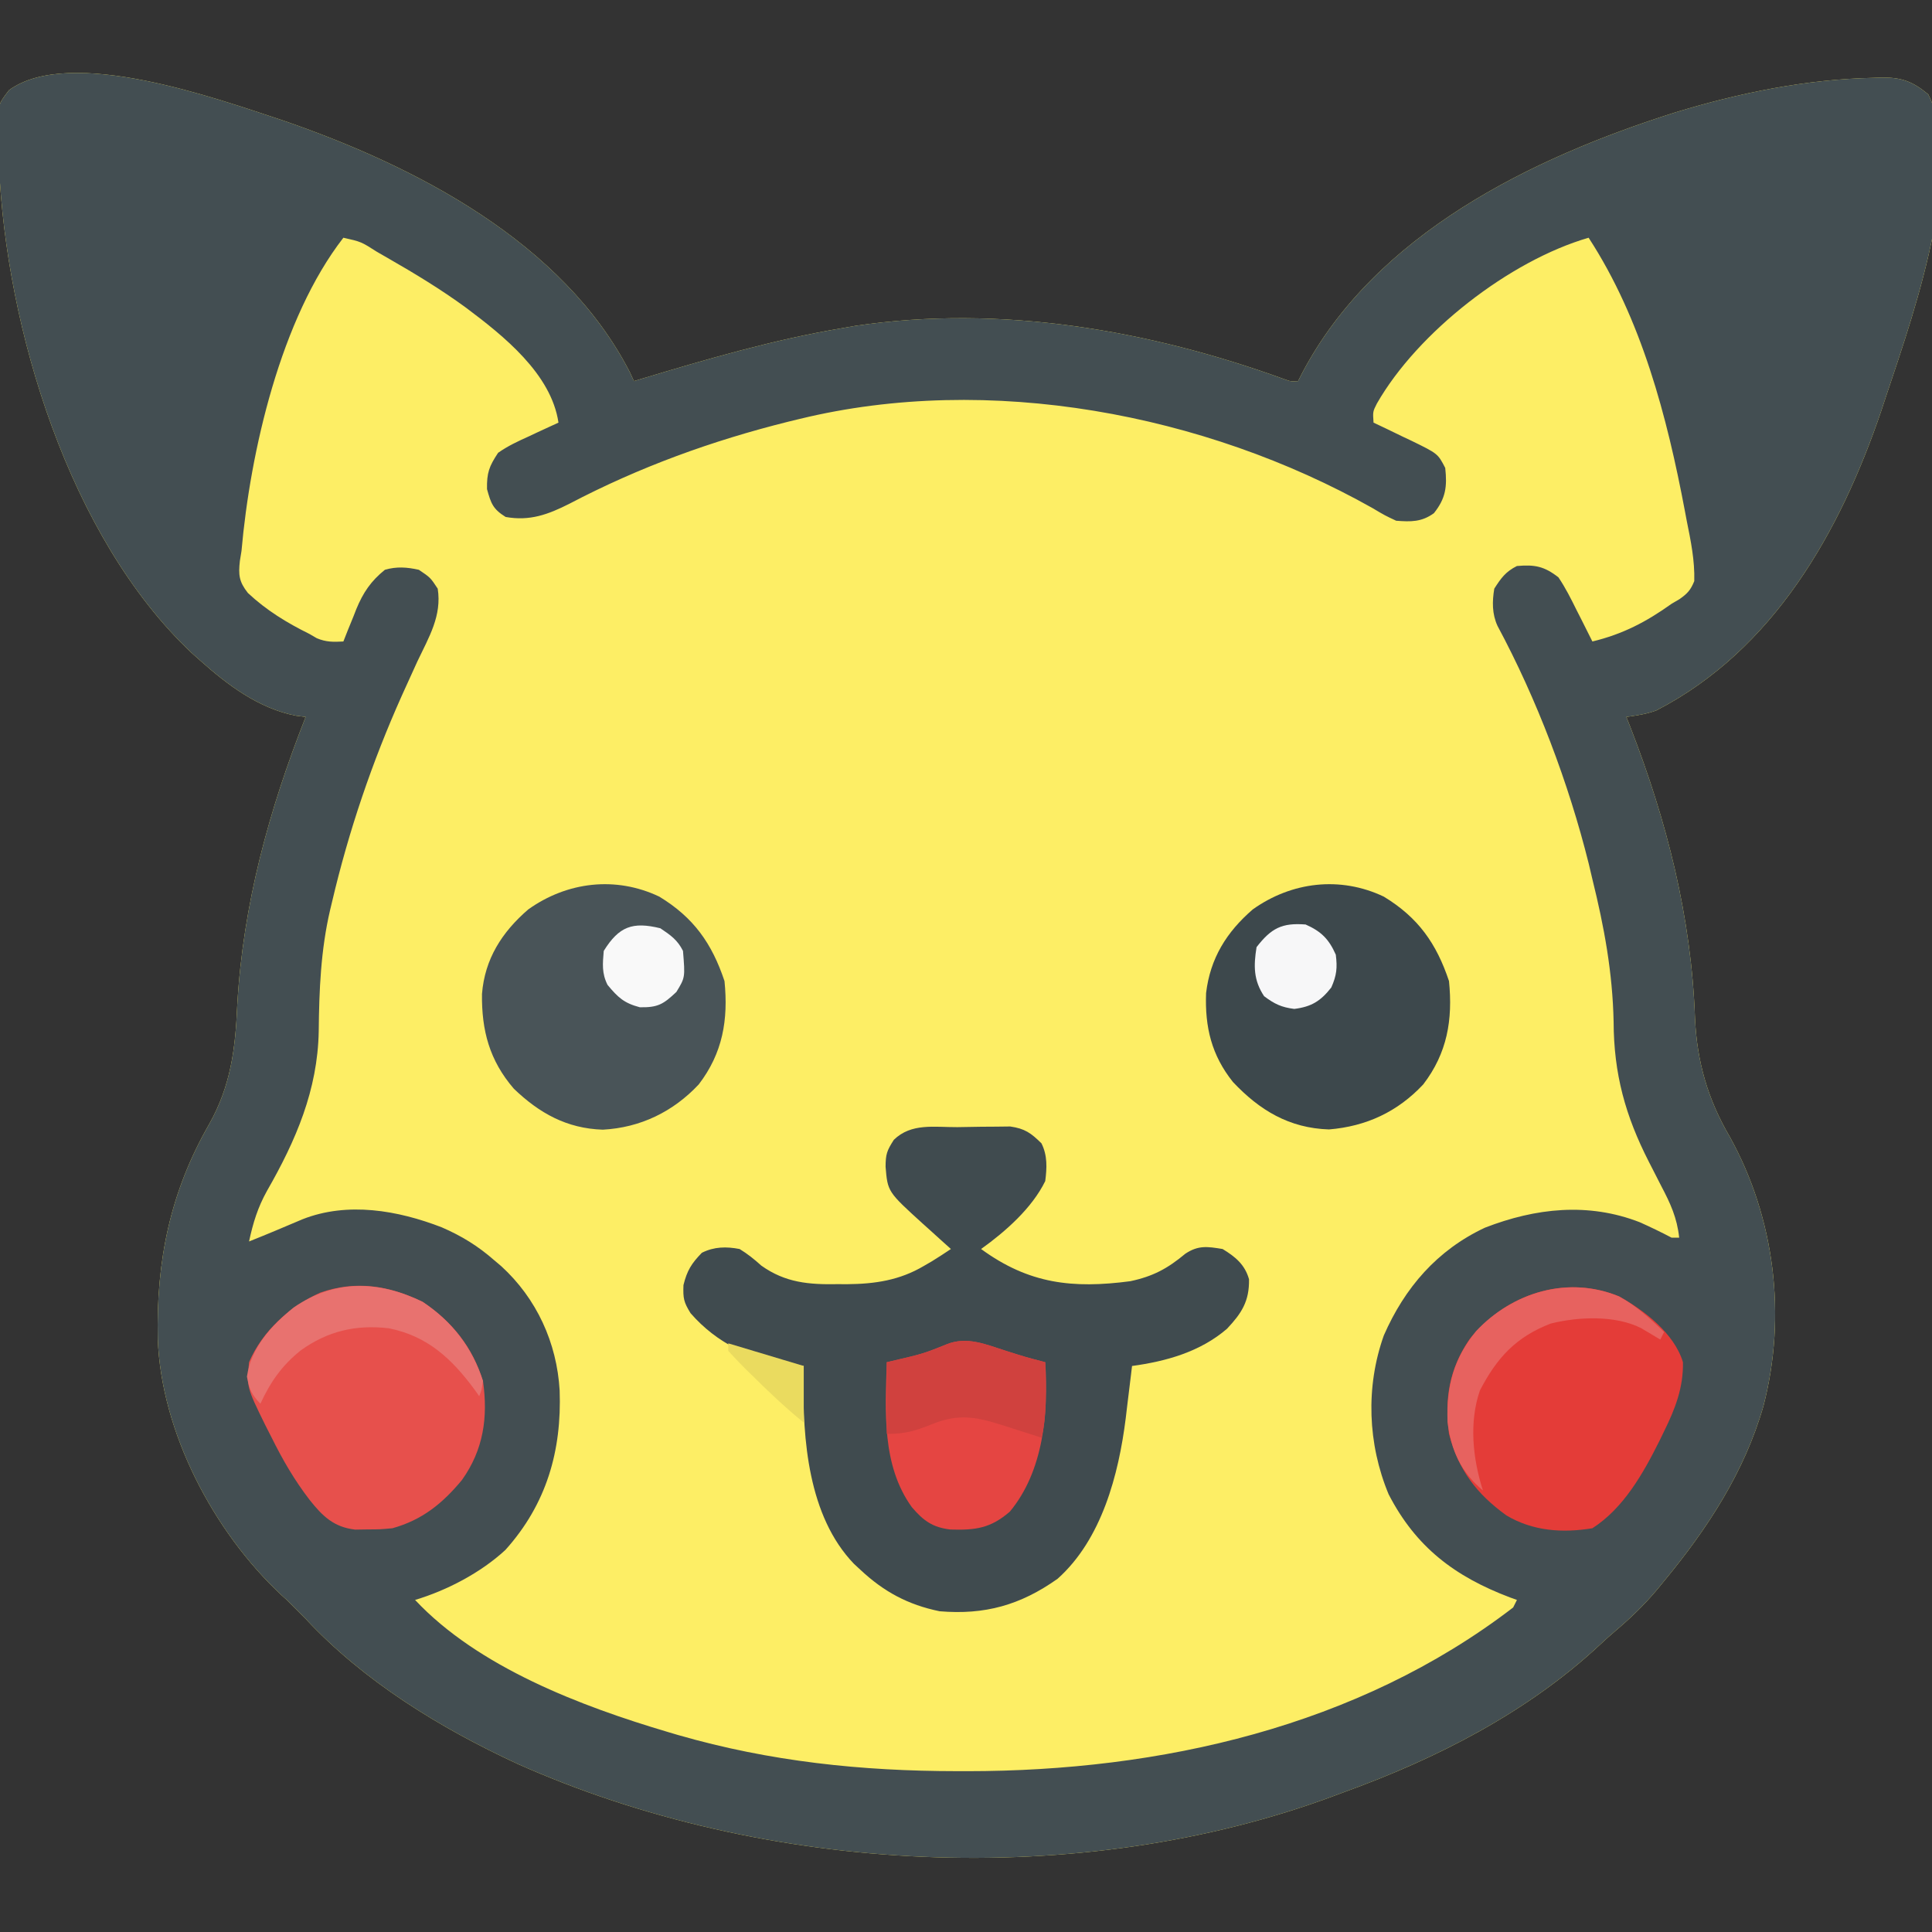 <?xml version="1.0" encoding="UTF-8"?>
<svg version="1.1" xmlns="http://www.w3.org/2000/svg" width="512" height="512">
<rect width="100%" height="100%" fill="#333333" stroke="none"/>
<path d="M0 0 C35.295 12.122 74.535 32.304 92.262 66.871 C92.612 67.634 92.963 68.397 93.324 69.184 C93.908 69.007 94.492 68.83 95.094 68.648 C112.67 63.351 130.201 58.235 148.324 55.184 C149.608 54.958 150.892 54.732 152.215 54.5 C190.432 48.891 229.588 55.592 265.582 68.636 C267.338 69.284 267.338 69.284 269.324 69.184 C269.676 68.494 270.028 67.804 270.391 67.094 C289.759 30.229 331.171 10.025 369.281 -2.027 C386.424 -7.231 403.944 -10.819 421.887 -11.191 C422.637 -11.218 423.388 -11.244 424.161 -11.271 C429.321 -11.286 432.229 -10.211 436.324 -6.816 C446.794 14.122 430.498 56.638 423.896 77.014 C412.948 109.242 395.339 140.401 364.273 156.457 C361.672 157.427 359.065 157.789 356.324 158.184 C356.869 159.568 356.869 159.568 357.426 160.98 C367.1 185.909 373.54 211.178 374.517 238 C375.037 249.55 377.913 259.538 383.762 269.496 C395.694 291.024 398.856 316.944 392.652 340.793 C387.611 358.338 377.842 373.244 366.324 387.184 C365.671 387.982 365.017 388.779 364.344 389.602 C360.979 393.582 357.372 397.06 353.391 400.422 C352.038 401.575 350.71 402.76 349.414 403.977 C330.166 421.964 305.924 434.308 281.324 443.184 C280.607 443.452 279.89 443.721 279.151 443.998 C211.424 469.288 127.904 464.875 62.324 435.559 C41.98 426.137 21.681 413.722 6.324 397.184 C5.499 396.359 4.674 395.534 3.824 394.684 C2.999 393.859 2.174 393.034 1.324 392.184 C0.837 391.743 0.35 391.302 -0.152 390.848 C-18.09 374.1 -31.966 347.708 -32.859 323.031 C-33.306 302.316 -29.562 284.061 -19.242 266.093 C-13.51 255.91 -12.296 246.1 -11.801 234.559 C-10.285 207.92 -3.415 182.911 6.324 158.184 C5.453 158.071 4.581 157.959 3.684 157.844 C-6.124 155.917 -14.368 149.717 -21.676 143.184 C-22.413 142.529 -23.15 141.874 -23.91 141.199 C-56.309 110.638 -73.123 55.205 -74.949 11.766 C-74.989 9.843 -75.022 7.919 -75.051 5.996 C-75.088 5.025 -75.126 4.053 -75.164 3.053 C-75.252 -4.069 -75.252 -4.069 -72.277 -7.93 C-55.996 -19.738 -16.879 -5.542 0 0 Z " fill="#FDEE65" transform="translate(74.676,31.816)"/>
<path d="M0 0 C35.295 12.122 74.535 32.304 92.262 66.871 C92.612 67.634 92.963 68.397 93.324 69.184 C93.908 69.007 94.492 68.83 95.094 68.648 C112.67 63.351 130.201 58.235 148.324 55.184 C149.608 54.958 150.892 54.732 152.215 54.5 C190.432 48.891 229.588 55.592 265.582 68.636 C267.338 69.284 267.338 69.284 269.324 69.184 C269.676 68.494 270.028 67.804 270.391 67.094 C289.759 30.229 331.171 10.025 369.281 -2.027 C386.424 -7.231 403.944 -10.819 421.887 -11.191 C422.637 -11.218 423.388 -11.244 424.161 -11.271 C429.321 -11.286 432.229 -10.211 436.324 -6.816 C446.794 14.122 430.498 56.638 423.896 77.014 C412.948 109.242 395.339 140.401 364.273 156.457 C361.672 157.427 359.065 157.789 356.324 158.184 C356.869 159.568 356.869 159.568 357.426 160.98 C367.1 185.909 373.54 211.178 374.517 238 C375.037 249.55 377.913 259.538 383.762 269.496 C395.694 291.024 398.856 316.944 392.652 340.793 C387.611 358.338 377.842 373.244 366.324 387.184 C365.671 387.982 365.017 388.779 364.344 389.602 C360.979 393.582 357.372 397.06 353.391 400.422 C352.038 401.575 350.71 402.76 349.414 403.977 C330.166 421.964 305.924 434.308 281.324 443.184 C280.607 443.452 279.89 443.721 279.151 443.998 C211.424 469.288 127.904 464.875 62.324 435.559 C41.98 426.137 21.681 413.722 6.324 397.184 C5.499 396.359 4.674 395.534 3.824 394.684 C2.999 393.859 2.174 393.034 1.324 392.184 C0.837 391.743 0.35 391.302 -0.152 390.848 C-18.09 374.1 -31.966 347.708 -32.859 323.031 C-33.306 302.316 -29.562 284.061 -19.242 266.093 C-13.51 255.91 -12.296 246.1 -11.801 234.559 C-10.285 207.92 -3.415 182.911 6.324 158.184 C5.453 158.071 4.581 157.959 3.684 157.844 C-6.124 155.917 -14.368 149.717 -21.676 143.184 C-22.413 142.529 -23.15 141.874 -23.91 141.199 C-56.309 110.638 -73.123 55.205 -74.949 11.766 C-74.989 9.843 -75.022 7.919 -75.051 5.996 C-75.088 5.025 -75.126 4.053 -75.164 3.053 C-75.252 -4.069 -75.252 -4.069 -72.277 -7.93 C-55.996 -19.738 -16.879 -5.542 0 0 Z M16.324 31.184 C-0.3 52.594 -8.361 87.882 -10.676 114.184 C-10.816 115.05 -10.957 115.916 -11.102 116.809 C-11.522 120.522 -11.339 122.344 -8.98 125.328 C-4.111 129.9 1.358 133.241 7.324 136.184 C8.289 136.744 8.289 136.744 9.273 137.316 C11.74 138.36 13.672 138.331 16.324 138.184 C16.887 136.755 16.887 136.755 17.461 135.297 C17.977 134.03 18.494 132.763 19.012 131.496 C19.256 130.87 19.5 130.244 19.752 129.6 C21.574 125.195 23.614 122.184 27.324 119.184 C30.435 118.278 33.172 118.483 36.324 119.184 C39.387 121.246 39.387 121.246 41.324 124.184 C42.453 131.391 38.976 137.051 35.949 143.434 C34.839 145.857 33.733 148.281 32.637 150.711 C32.357 151.33 32.078 151.948 31.79 152.586 C23.924 170.156 17.719 188.446 13.324 207.184 C13.068 208.251 13.068 208.251 12.806 209.34 C10.328 219.985 9.9 230.571 9.79 241.481 C9.512 257.039 3.74 270.42 -3.909 283.757 C-6.36 288.147 -7.619 292.264 -8.676 297.184 C-3.922 295.301 0.779 293.304 5.484 291.305 C17.416 286.594 30.779 288.932 42.387 293.434 C47.672 295.727 52.004 298.389 56.324 302.184 C56.917 302.684 57.51 303.184 58.121 303.699 C67.557 312.3 72.903 324.047 73.637 336.676 C74.211 352.629 70.184 366.771 59.262 378.934 C52.741 384.966 43.779 389.649 35.324 392.184 C52.053 410.03 79.345 420.372 102.324 427.184 C103.218 427.449 104.112 427.714 105.034 427.987 C129.398 435.01 153.637 437.544 178.887 437.559 C179.798 437.561 180.71 437.563 181.65 437.565 C232.762 437.552 285.112 425.835 326.324 394.184 C326.654 393.524 326.984 392.864 327.324 392.184 C326.718 391.964 326.113 391.745 325.488 391.52 C310.895 385.997 300.557 378.219 293.324 364.184 C287.772 350.857 287.201 335.71 292.051 322.09 C297.612 309.397 306.186 299.465 318.859 293.527 C332.274 288.325 346.218 286.771 359.895 292.094 C362.756 293.377 365.55 294.723 368.324 296.184 C368.984 296.184 369.644 296.184 370.324 296.184 C369.771 290.933 367.995 287.084 365.574 282.496 C364.845 281.071 364.117 279.645 363.391 278.219 C363.036 277.528 362.682 276.837 362.317 276.125 C356.035 263.837 352.995 252.771 352.949 238.934 C352.675 225.901 350.447 213.804 347.324 201.184 C347 199.807 346.675 198.431 346.352 197.055 C341.017 175.647 332.629 153.519 322.173 134.039 C320.716 130.855 320.759 127.574 321.324 124.184 C323.118 121.374 324.343 119.674 327.324 118.184 C332.056 117.763 334.573 118.26 338.324 121.184 C340.194 123.95 341.662 126.88 343.137 129.871 C343.543 130.668 343.95 131.466 344.369 132.287 C345.367 134.247 346.351 136.212 347.324 138.184 C355.394 136.233 361.575 133.006 368.324 128.184 C369.016 127.779 369.709 127.374 370.422 126.957 C372.513 125.48 373.357 124.57 374.324 122.184 C374.475 116.707 373.403 111.522 372.324 106.184 C372.165 105.336 372.005 104.488 371.841 103.614 C367.114 78.582 360.358 52.725 346.324 31.184 C325.379 37.252 301.017 56.222 290.215 75.125 C289.126 77.269 289.126 77.269 289.324 80.184 C290.444 80.715 291.565 81.246 292.719 81.793 C294.192 82.506 295.664 83.22 297.137 83.934 C297.875 84.282 298.613 84.63 299.373 84.988 C306.362 88.404 306.362 88.404 308.324 92.184 C308.865 97.145 308.47 100.252 305.324 104.184 C302.079 106.533 299.249 106.489 295.324 106.184 C292.336 104.785 292.336 104.785 289.012 102.809 C244.534 77.766 187.367 67.022 137.324 79.184 C136.306 79.43 135.288 79.677 134.239 79.931 C113.959 84.99 94.743 91.964 76.224 101.679 C70.56 104.544 65.726 106.329 59.324 105.184 C55.952 103.076 55.45 101.635 54.387 97.809 C54.312 93.472 54.935 91.795 57.324 88.184 C59.899 86.37 62.645 85.096 65.512 83.809 C66.636 83.277 66.636 83.277 67.783 82.734 C69.622 81.867 71.472 81.023 73.324 80.184 C71.411 67.227 58.719 57.147 48.829 49.735 C42.184 44.87 35.217 40.653 28.074 36.559 C26.68 35.759 26.68 35.759 25.257 34.943 C21.035 32.244 21.035 32.244 16.324 31.184 Z " fill="#434E52" transform="translate(74.676,31.816)"/>
<path d="M0 0 C2.101 -0.017 4.2 -0.061 6.301 -0.105 C7.642 -0.115 8.984 -0.124 10.326 -0.131 C12.153 -0.152 12.153 -0.152 14.017 -0.175 C17.914 0.382 19.533 1.558 22.306 4.295 C23.918 7.519 23.754 10.799 23.306 14.295 C19.795 21.471 12.757 27.677 6.306 32.295 C18.952 41.533 30.519 42.851 45.857 40.826 C51.912 39.534 55.721 37.472 60.435 33.541 C63.864 31.258 66.294 31.637 70.306 32.295 C73.705 34.364 76.196 36.408 77.306 40.295 C77.419 46.147 75.335 49.333 71.47 53.436 C64.365 59.541 55.398 62.056 46.306 63.295 C46.194 64.254 46.194 64.254 46.079 65.232 C45.726 68.192 45.36 71.15 44.994 74.108 C44.876 75.112 44.758 76.117 44.636 77.153 C42.763 92.09 38.272 109.243 26.584 119.682 C16.709 126.677 7.29 129.301 -4.694 128.295 C-13.093 126.557 -19.459 123.133 -25.694 117.295 C-26.258 116.772 -26.823 116.248 -27.405 115.709 C-39.549 103.072 -41 82.656 -40.764 66.084 C-40.741 65.164 -40.718 64.243 -40.694 63.295 C-41.745 63.233 -42.797 63.171 -43.881 63.108 C-54.39 61.729 -63.711 57.332 -70.694 49.295 C-72.49 46.366 -72.698 45.425 -72.569 41.858 C-71.62 37.996 -70.439 36.124 -67.694 33.295 C-64.421 31.659 -61.218 31.623 -57.694 32.295 C-55.568 33.592 -53.789 35.021 -51.944 36.69 C-45.556 41.248 -39.277 41.751 -31.694 41.608 C-30.417 41.612 -30.417 41.612 -29.115 41.617 C-21.808 41.556 -15.284 40.579 -8.881 36.795 C-7.789 36.161 -7.789 36.161 -6.674 35.514 C-4.991 34.478 -3.338 33.392 -1.694 32.295 C-2.513 31.559 -3.333 30.823 -4.178 30.065 C-5.267 29.079 -6.355 28.094 -7.444 27.108 C-7.982 26.625 -8.521 26.142 -9.076 25.645 C-18.462 17.117 -18.462 17.117 -19.006 10.483 C-18.976 7.163 -18.7 6.305 -16.819 3.358 C-12.171 -1.153 -6.105 0.035 0 0 Z " fill="#404B4F" transform="translate(253.694,298.705)"/>
<path d="M0 0 C9.087 5.518 13.948 12.394 17.277 22.383 C18.309 32.629 16.815 41.472 10.445 49.77 C3.669 57 -5 61.226 -14.973 61.758 C-24.509 61.45 -31.775 57.409 -38.555 50.898 C-45.001 43.418 -47.11 35.482 -46.992 25.801 C-46.26 16.517 -41.699 9.397 -34.723 3.383 C-24.441 -3.94 -11.57 -5.506 0 0 Z " fill="#495458" transform="translate(174.723,237.617)"/>
<path d="M0 0 C9.087 5.518 13.948 12.394 17.277 22.383 C18.309 32.629 16.815 41.472 10.445 49.77 C3.66 57.009 -4.623 60.883 -14.535 61.695 C-25.069 61.349 -32.891 56.639 -39.973 49.133 C-45.66 42.016 -47.437 34.579 -47.098 25.555 C-46.013 16.377 -41.683 9.383 -34.723 3.383 C-24.441 -3.94 -11.57 -5.506 0 0 Z " fill="#3D484C" transform="translate(366.723,237.617)"/>
<path d="M0 0 C7.814 5.206 13.225 11.993 16 21 C17.367 30.646 16.116 39.224 10.422 47.215 C5.269 53.447 -0.151 57.822 -8 60 C-11.254 60.301 -11.254 60.301 -14.562 60.312 C-15.657 60.329 -16.751 60.346 -17.879 60.363 C-23.533 59.705 -26.498 56.833 -29.938 52.5 C-33.954 47.292 -37.086 41.883 -40 36 C-40.562 34.898 -41.124 33.796 -41.703 32.66 C-46.625 22.62 -46.625 22.62 -46 16 C-42.464 7.749 -35.211 1.187 -27.125 -2.438 C-17.73 -5.746 -8.876 -4.321 0 0 Z " fill="#E7504C" transform="translate(112,345)"/>
<path d="M0 0 C6.707 3.697 14.656 9.832 16.938 17.438 C17.059 24.207 14.885 29.766 11.938 35.75 C11.539 36.574 11.14 37.398 10.729 38.246 C6.433 46.859 1.215 56.136 -7.062 61.438 C-14.992 62.752 -22.862 62.203 -29.852 58.035 C-37.795 52.295 -42.534 46.028 -45.062 36.438 C-46.311 27.083 -44.941 19.055 -39.555 11.254 C-30.028 -0.466 -14.509 -5.967 0 0 Z " fill="#E43C38" transform="translate(429.062,343.562)"/>
<path d="M0 0 C5.15 1.634 5.15 1.634 10.375 3 C11.264 16.387 9.932 31.856 1 42.59 C-4.113 47.027 -8.139 47.542 -14.75 47.34 C-19.508 46.777 -21.924 44.989 -24.984 41.41 C-33.003 30.255 -31.997 16.051 -31.625 3 C-30.84 2.818 -30.055 2.636 -29.246 2.449 C-22.328 0.849 -22.328 0.849 -15.75 -1.75 C-10.331 -3.918 -5.378 -1.713 0 0 Z " fill="#E54542" transform="translate(266.625,358)"/>
<path d="M0 0 C5.15 1.634 5.15 1.634 10.375 3 C10.402 5.396 10.422 7.792 10.438 10.188 C10.446 10.861 10.454 11.535 10.463 12.229 C10.481 15.954 10.268 19.379 9.375 23 C8.29 22.651 7.204 22.301 6.086 21.941 C4.641 21.482 3.195 21.022 1.75 20.562 C1.037 20.332 0.324 20.102 -0.41 19.865 C-7.727 17.549 -12.283 16.465 -19.688 19.438 C-24.204 21.237 -26.665 22 -31.625 22 C-31.625 15.73 -31.625 9.46 -31.625 3 C-28.872 2.35 -28.872 2.35 -26.062 1.688 C-22.442 0.798 -19.099 -0.11 -15.75 -1.75 C-10.331 -3.918 -5.378 -1.713 0 0 Z " fill="#D0413E" transform="translate(266.625,358)"/>
<path d="M0 0 C7.756 5.167 13.145 12.075 16 21 C15.645 23.355 15.645 23.355 15 25 C14.588 24.42 14.175 23.84 13.75 23.242 C7.68 15.031 1.261 9.045 -9 7 C-17.735 6.008 -25.159 7.744 -32.312 12.875 C-37.313 16.903 -40.293 21.179 -43 27 C-45.283 24.622 -45.984 23.091 -46.562 19.812 C-45.426 12.107 -40.092 6.328 -34.195 1.508 C-23.302 -5.974 -11.687 -5.689 0 0 Z " fill="#E8726F" transform="translate(112,345)"/>
<path d="M0 0 C4.513 2.441 8.272 5.882 11.938 9.438 C11.607 10.098 11.277 10.758 10.938 11.438 C9.245 10.428 7.552 9.419 5.859 8.41 C-1.002 4.938 -10.782 5.373 -18.094 7.191 C-27.339 10.742 -32.406 16.307 -36.875 24.938 C-39.788 33.394 -38.761 43.084 -36.062 51.438 C-41.89 46.581 -44.536 40.775 -45.449 33.25 C-45.771 23.854 -43.837 16.522 -37.875 9.188 C-28.224 -1.088 -13.508 -5.555 0 0 Z " fill="#E7625F" transform="translate(429.062,343.562)"/>
<path d="M0 0 C4.127 1.824 6.176 3.873 8 8 C8.436 11.488 8.235 13.469 6.812 16.688 C3.989 20.29 1.558 21.805 -3 22.375 C-6.424 21.947 -8.252 21.061 -11 19 C-13.817 14.774 -13.8 10.964 -13 6 C-9.103 0.975 -6.281 -0.493 0 0 Z " fill="#F7F7F8" transform="translate(346,245)"/>
<path d="M0 0 C2.706 1.823 4.537 3.075 6 6 C6.578 13.051 6.578 13.051 4.25 16.875 C0.815 20.119 -0.627 21.025 -5.438 20.938 C-9.648 19.829 -11.252 18.314 -14 15 C-15.55 11.9 -15.29 9.421 -15 6 C-10.969 -0.479 -7.375 -1.811 0 0 Z " fill="#F9F9F9" transform="translate(175,246)"/>
<path d="M0 0 C6.6 1.98 13.2 3.96 20 6 C20 10.95 20 15.9 20 21 C15.093 17.006 10.557 12.696 6.062 8.25 C5.471 7.671 4.879 7.092 4.269 6.495 C2.806 5.036 1.398 3.522 0 2 C0 1.34 0 0.68 0 0 Z " fill="#EADB5F" transform="translate(193,356)"/>
</svg>
